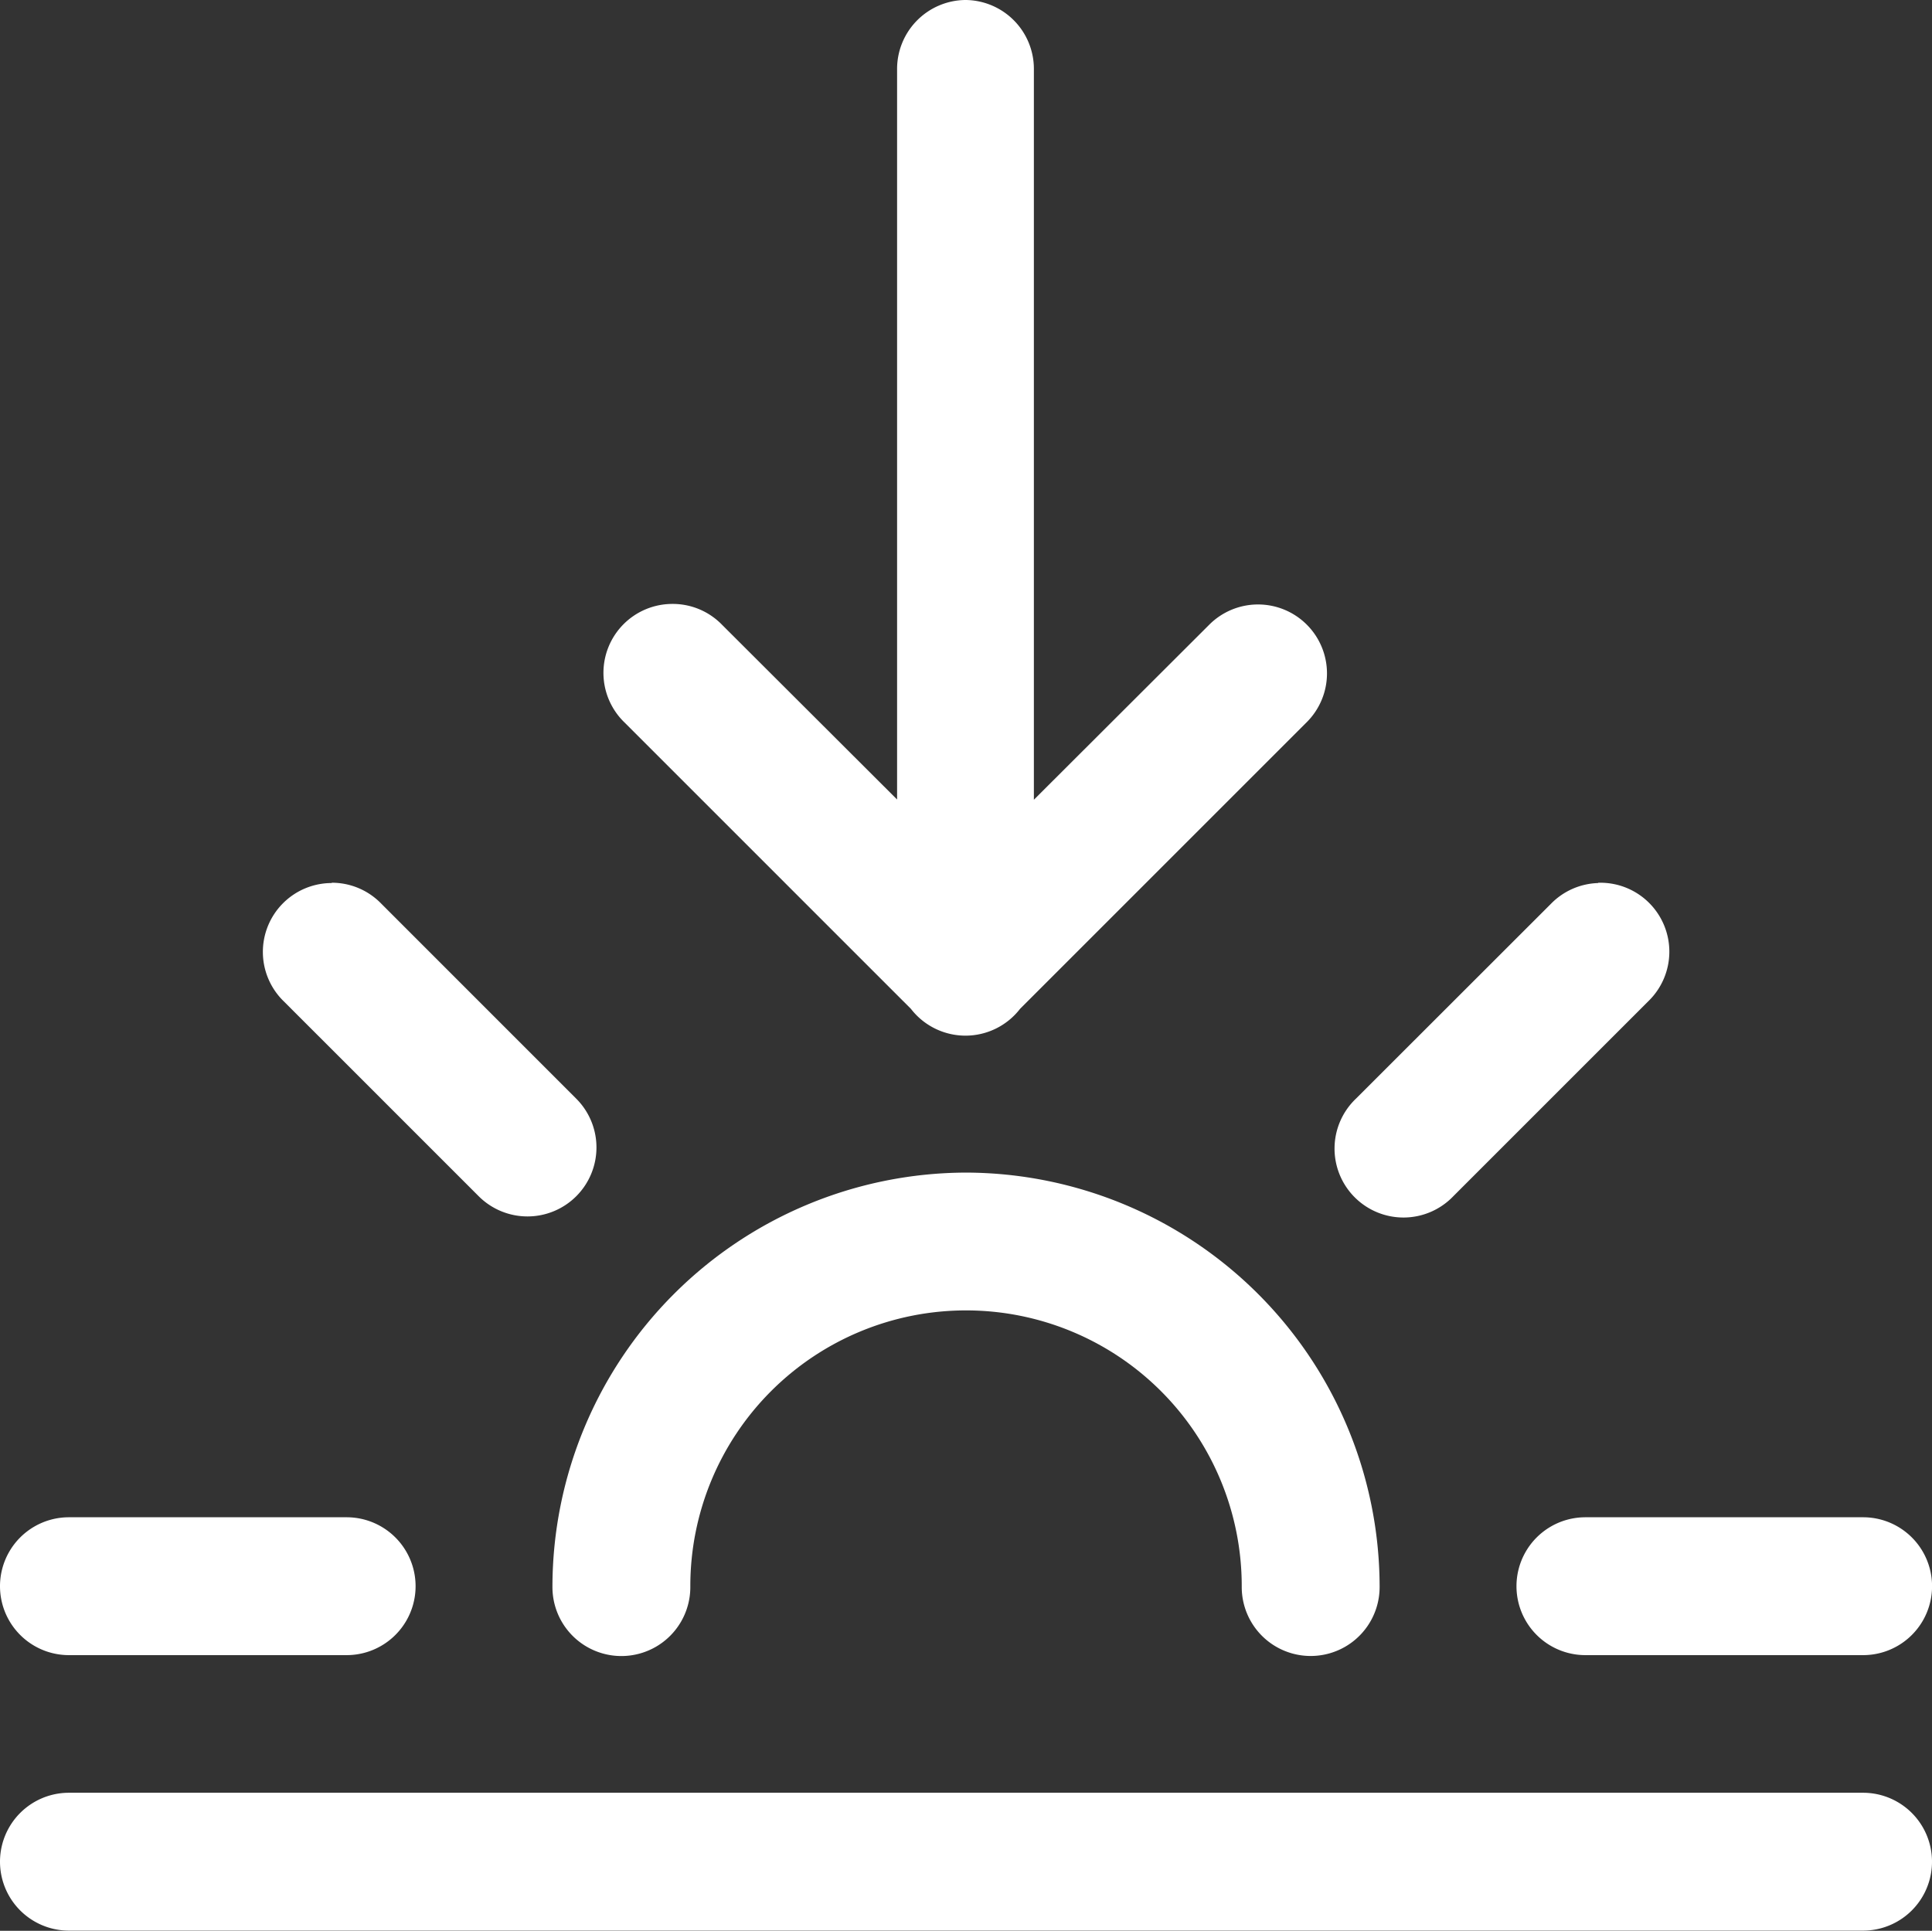 <svg xmlns="http://www.w3.org/2000/svg" width="32.003" height="31.987" viewBox="0 0 32.003 31.987">
  <rect x="0" y="0" width="32.003" height="31.987" fill="#333333" stroke="none"/>
  <g id="noun_sun_set_2178981" data-name="noun_sun set_2178981" transform="translate(0.002)">
    <path id="Caminho_1" data-name="Caminho 1" d="M15.983,0a1.143,1.143,0,0,0-1.125,1.142v.017h0V13.245l-2.9-2.895a1.137,1.137,0,0,0-.819-.345h0a1.142,1.142,0,0,0-.8,1.96l4.748,4.748a1.142,1.142,0,0,0,1.808,0l0,0,0,0,4.745-4.745a1.142,1.142,0,1,0-1.616-1.614l-2.9,2.895V1.143A1.142,1.142,0,0,0,16,0H15.98ZM5.492,14.629A1.141,1.141,0,0,0,4.7,16.59h0l3.229,3.229A1.142,1.142,0,1,0,9.542,18.2l-3.23-3.231a1.137,1.137,0,0,0-.819-.345h0Zm20.982,0a1.14,1.14,0,0,0-.785.344h0L22.46,18.2a1.142,1.142,0,1,0,1.614,1.615l3.23-3.23a1.142,1.142,0,0,0-.8-1.961h-.035ZM16,19.426a6.869,6.869,0,0,0-6.851,6.851v.016a1.142,1.142,0,1,0,2.284,0v-.017h0a4.567,4.567,0,0,1,9.134,0v.016a1.142,1.142,0,1,0,2.284,0v-.017h0A6.869,6.869,0,0,0,16,19.426ZM1.156,25.136H1.14a1.142,1.142,0,0,0,0,2.284h4.6a1.142,1.142,0,0,0,0-2.284H1.156Zm25.12,0H26.26a1.142,1.142,0,0,0,0,2.284h4.6a1.142,1.142,0,1,0,0-2.284H26.276ZM1.156,29.7H1.14a1.142,1.142,0,0,0,0,2.284H30.859a1.142,1.142,0,0,0,0-2.284H1.156Z" fill="#fff"/>
  </g>
</svg>
